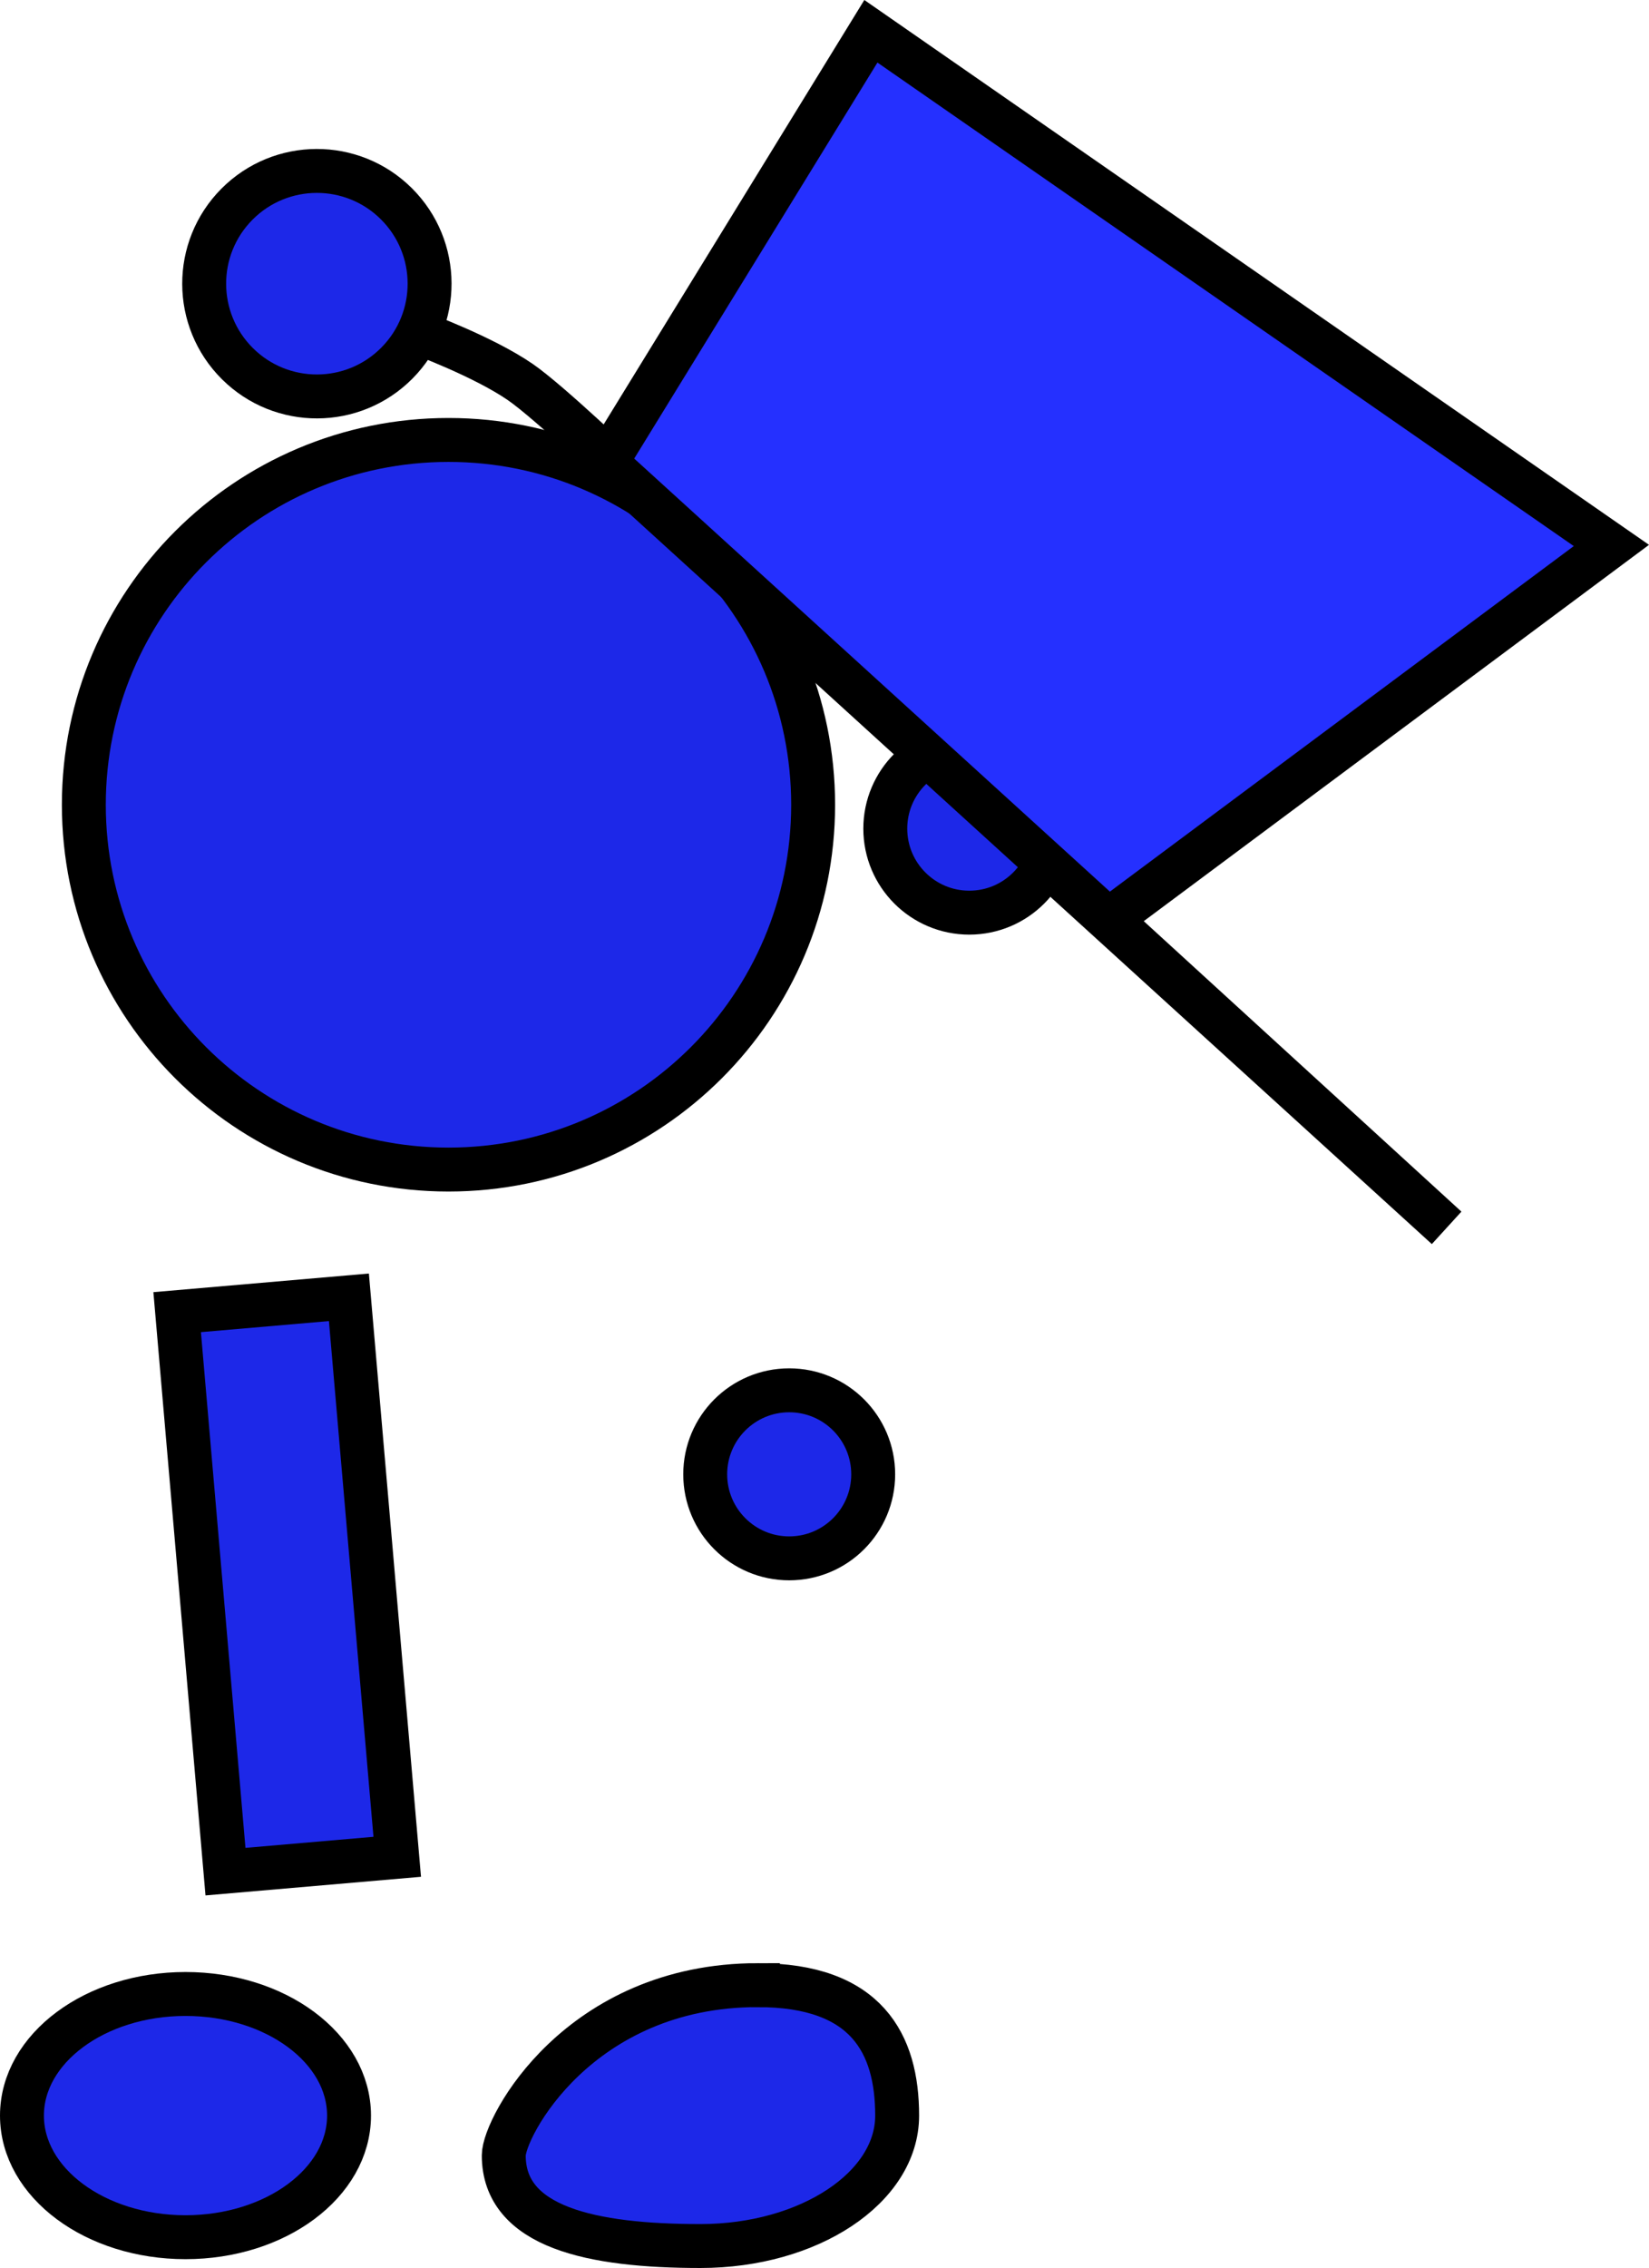 <svg version="1.1" xmlns="http://www.w3.org/2000/svg" xmlns:xlink="http://www.w3.org/1999/xlink" width="75.099" height="103.247" viewBox="0,0,75.099,103.247"><g transform="translate(-220.839,-123.914)"><g data-paper-data="{&quot;isPaintingLayer&quot;:true}" fill-rule="nonzero" stroke="#000000" stroke-width="2" stroke-linejoin="miter" stroke-miterlimit="10" stroke-dasharray="" stroke-dashoffset="0" style="mix-blend-mode: normal"><path d="M261.157,161.636c0,-2.112 1.712,-3.825 3.825,-3.825c2.112,0 3.825,1.712 3.825,3.825c0,2.112 -1.712,3.825 -3.825,3.825c-2.112,0 -3.825,-1.712 -3.825,-3.825z" fill="#1d28e8" stroke-linecap="butt"/><path d="M224.657,160.549c0,-9.172 7.435,-16.607 16.607,-16.607c9.172,0 16.607,7.435 16.607,16.607c0,9.172 -7.435,16.607 -16.607,16.607c-9.172,0 -16.607,-7.435 -16.607,-16.607z" fill="#1d28e8" stroke-linecap="butt"/><path d="M231.108,209.117l-2.201,-25.47l7.822,-0.676l2.201,25.47z" fill="#1d28e8" stroke-linecap="butt"/><path d="M252.956,191.03c0,-2.112 1.712,-3.825 3.825,-3.825c2.112,0 3.825,1.712 3.825,3.825c0,2.112 -1.712,3.825 -3.825,3.825c-2.112,0 -3.825,-1.712 -3.825,-3.825z" fill="#1d28e8" stroke-linecap="butt"/><path d="M229.287,214.686c4.113,0 7.448,2.478 7.448,5.536c0,3.057 -3.335,5.536 -7.448,5.536c-4.113,0 -7.448,-2.478 -7.448,-5.536c0,-3.057 3.335,-5.536 7.448,-5.536z" data-paper-data="{&quot;index&quot;:null}" fill="#1d28e8" stroke-linecap="butt"/><path d="M239.976,139.09c0,0 2.874,1.058 4.553,2.212c1.33,0.914 4.72,4.162 4.72,4.162" fill="none" stroke-linecap="round"/><path d="M231.629,133.211c1.998,-2.011 5.248,-2.022 7.259,-0.024c2.011,1.998 2.022,5.248 0.024,7.259c-1.998,2.011 -5.248,2.022 -7.259,0.024c-2.011,-1.998 -2.022,-5.248 -0.024,-7.259z" fill="#1d28e8" stroke-linecap="butt"/><path d="M255.356,214.284c4.947,0 6.341,2.659 6.341,5.938c0,3.28 -4.011,5.938 -8.958,5.938c-4.947,0 -8.958,-0.847 -8.958,-4.127c0,-1.267 3.407,-7.75 11.575,-7.75z" data-paper-data="{&quot;index&quot;:null}" fill="#1d28e8" stroke-linecap="butt"/><path d="M248.437,144.972l12.064,-19.634l33.724,23.407l-22.865,17.024l15.361,14.04z" fill="#2530ff" stroke-linecap="round"/></g></g></svg>